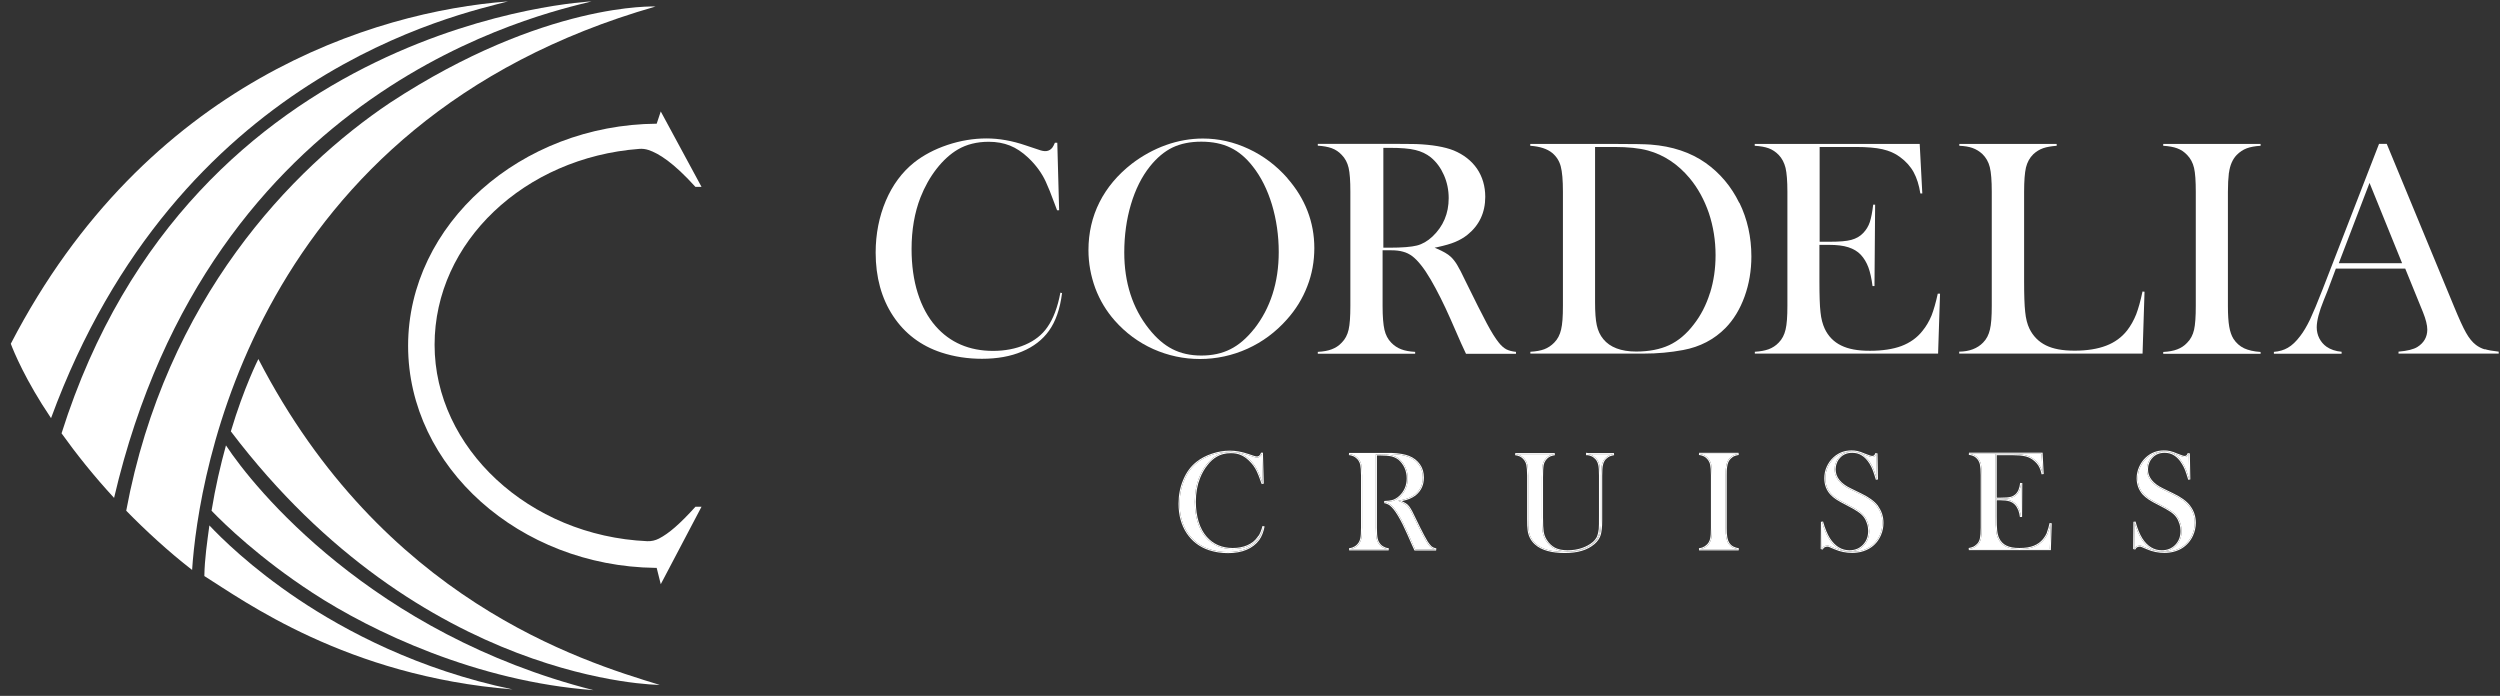 <svg width="194" height="54" viewBox="0 0 194 54" fill="none" xmlns="http://www.w3.org/2000/svg">
<rect x="0" y="0" width="194" height="54" fill="#333333" stroke="none"/>
<g clip-path="url(#clip0_9_1104)">
<path d="M82.281 22.738C82.071 23.846 81.736 24.736 81.274 25.391C80.871 25.979 80.283 26.44 79.553 26.751C78.814 27.07 77.975 27.229 77.06 27.229C75.221 27.229 73.718 26.583 72.602 25.307C71.998 24.619 71.536 23.762 71.217 22.747C70.898 21.739 70.738 20.581 70.738 19.321C70.738 17.836 70.973 16.492 71.427 15.325C71.754 14.494 72.174 13.747 72.677 13.101C73.181 12.454 73.744 11.942 74.331 11.598C75.003 11.204 75.809 11.002 76.724 11.002C77.337 11.002 77.882 11.103 78.369 11.296C78.856 11.489 79.335 11.808 79.788 12.236C80.384 12.799 80.846 13.428 81.156 14.108C81.332 14.486 81.568 15.065 81.845 15.829C81.887 15.938 81.954 16.098 82.029 16.316H82.189L82.046 11.078H81.861C81.786 11.246 81.727 11.372 81.668 11.447C81.425 11.766 81.081 11.8 80.594 11.615L79.612 11.288C78.537 10.918 77.513 10.742 76.556 10.742C75.549 10.742 74.533 10.91 73.525 11.246C72.526 11.581 71.653 12.043 70.931 12.614C69.999 13.361 69.261 14.352 68.74 15.577C68.22 16.803 67.951 18.155 67.951 19.607C67.951 21.504 68.404 23.158 69.303 24.518C70.201 25.878 71.46 26.835 73.047 27.355C74.046 27.683 75.104 27.842 76.203 27.842C77.379 27.842 78.419 27.657 79.309 27.28C80.199 26.91 80.904 26.365 81.4 25.668C81.92 24.946 82.264 23.964 82.415 22.738L82.264 22.713L82.281 22.738Z" fill="white"/>
<path d="M99.91 13.831C99.054 12.857 98.038 12.085 96.897 11.556C95.755 11.019 94.563 10.75 93.346 10.75C92.389 10.75 91.423 10.918 90.483 11.254C89.543 11.59 88.644 12.085 87.83 12.706C86.739 13.554 85.891 14.561 85.32 15.695C84.749 16.828 84.464 18.079 84.464 19.414C84.464 20.429 84.649 21.42 84.993 22.36C85.345 23.3 85.857 24.148 86.512 24.887C87.343 25.827 88.351 26.574 89.492 27.086C90.642 27.599 91.86 27.859 93.119 27.859C94.378 27.859 95.637 27.59 96.804 27.061C97.971 26.532 98.995 25.768 99.852 24.803C100.548 24.031 101.086 23.158 101.447 22.209C101.816 21.269 101.992 20.27 101.992 19.254C101.992 17.239 101.287 15.409 99.894 13.823L99.91 13.831ZM97.316 25.525C96.737 26.255 96.116 26.784 95.469 27.103C94.823 27.431 94.067 27.59 93.22 27.59C92.372 27.59 91.625 27.422 90.987 27.095C90.34 26.767 89.727 26.239 89.157 25.517C87.881 23.913 87.243 21.924 87.243 19.59C87.243 18.264 87.419 17.004 87.763 15.854C88.107 14.696 88.603 13.705 89.24 12.908C89.778 12.236 90.365 11.749 90.987 11.447C91.616 11.145 92.363 10.994 93.22 10.994C94.076 10.994 94.848 11.145 95.478 11.455C96.116 11.758 96.695 12.244 97.216 12.916C97.854 13.722 98.349 14.713 98.701 15.871C99.046 17.021 99.23 18.264 99.23 19.556C99.23 21.915 98.584 23.922 97.316 25.533V25.525Z" fill="white"/>
<path d="M116.901 27.112C116.708 27.011 116.498 26.835 116.297 26.575C116.045 26.264 115.734 25.769 115.373 25.089C115.012 24.409 114.467 23.334 113.753 21.874C113.451 21.236 113.216 20.782 113.065 20.539C112.914 20.295 112.754 20.086 112.57 19.918C112.343 19.708 111.99 19.506 111.52 19.305L111.327 19.221L111.537 19.179C112.116 19.053 112.586 18.919 112.922 18.776C113.266 18.633 113.585 18.449 113.862 18.23C114.786 17.492 115.256 16.501 115.256 15.275C115.256 14.453 115.038 13.714 114.618 13.093C114.19 12.472 113.577 11.993 112.805 11.674C112.108 11.397 111.134 11.229 109.908 11.179C109.598 11.179 108.96 11.162 107.994 11.162H102.261V11.305C102.689 11.33 103.05 11.397 103.335 11.498C103.637 11.607 103.898 11.783 104.116 12.018C104.376 12.278 104.561 12.623 104.653 13.025C104.746 13.42 104.788 14.041 104.788 14.872V23.737C104.788 24.568 104.746 25.181 104.653 25.584C104.561 25.987 104.385 26.323 104.116 26.591C103.898 26.827 103.637 26.994 103.344 27.104C103.067 27.213 102.706 27.28 102.261 27.305V27.448H109.816V27.305C109.371 27.28 109.01 27.213 108.733 27.104C108.439 26.994 108.179 26.818 107.961 26.591C107.701 26.331 107.524 25.987 107.432 25.584C107.34 25.181 107.289 24.568 107.289 23.746V19.422H107.944C108.305 19.422 108.624 19.456 108.876 19.532C109.136 19.599 109.371 19.716 109.598 19.884C110.026 20.212 110.513 20.816 111.025 21.697C111.537 22.579 112.049 23.603 112.553 24.745L113.392 26.659C113.443 26.776 113.569 27.045 113.762 27.456H117.64V27.305C117.329 27.271 117.086 27.204 116.901 27.112ZM107.81 19.221H107.348V11.473H107.843C108.7 11.473 109.363 11.523 109.833 11.64C110.295 11.749 110.698 11.943 111.033 12.211C111.47 12.572 111.806 13.034 112.049 13.588C112.293 14.142 112.418 14.738 112.418 15.376C112.418 16.568 111.999 17.559 111.159 18.356C110.781 18.709 110.379 18.944 109.95 19.053C109.522 19.162 108.809 19.221 107.818 19.221H107.81Z" fill="white"/>
<path d="M134.967 15.745C134.346 14.469 133.473 13.437 132.364 12.648C131.198 11.825 129.762 11.346 128.091 11.22C127.689 11.187 126.748 11.17 125.296 11.17H118.748V11.313C119.487 11.363 120.066 11.548 120.461 11.875C120.78 12.144 121.006 12.496 121.115 12.916C121.225 13.328 121.283 13.982 121.283 14.872V23.737C121.283 24.56 121.241 25.173 121.141 25.576C121.048 25.979 120.872 26.323 120.612 26.583C120.377 26.826 120.116 26.994 119.831 27.103C119.562 27.204 119.201 27.271 118.756 27.297V27.439H127.579C128.604 27.439 129.628 27.347 130.61 27.162C131.92 26.919 133.028 26.34 133.909 25.441C134.53 24.803 135.026 23.989 135.378 23.015C135.731 22.041 135.907 21 135.907 19.901C135.907 18.398 135.596 16.996 134.975 15.728L134.967 15.745ZM132.692 22.738C132.406 23.653 131.987 24.476 131.433 25.181C130.879 25.911 130.232 26.457 129.527 26.784C128.822 27.112 127.957 27.28 126.967 27.28C125.8 27.28 124.935 26.952 124.415 26.314C124.171 26.02 124.003 25.66 123.911 25.24C123.819 24.828 123.777 24.224 123.777 23.435V11.405H125.296C126.337 11.405 127.21 11.497 127.89 11.682C129.132 12.026 130.215 12.748 131.114 13.823C131.76 14.595 132.255 15.51 132.608 16.534C132.952 17.567 133.128 18.667 133.128 19.8C133.128 20.832 132.986 21.815 132.7 22.73L132.692 22.738Z" fill="white"/>
<path d="M150.371 22.788C150.22 23.485 150.052 24.064 149.884 24.493C149.699 24.938 149.464 25.34 149.171 25.693C148.759 26.214 148.214 26.6 147.55 26.852C146.896 27.095 146.073 27.221 145.107 27.221C144.142 27.221 143.437 27.087 142.874 26.81C142.304 26.533 141.875 26.096 141.598 25.508C141.439 25.164 141.321 24.736 141.271 24.232C141.212 23.737 141.187 22.923 141.187 21.823V19.002H141.943C142.539 19.002 143.042 19.061 143.429 19.187C143.823 19.313 144.15 19.506 144.394 19.766C144.646 20.035 144.847 20.371 144.99 20.757C145.124 21.126 145.233 21.613 145.309 22.201H145.46L145.51 15.88H145.359C145.292 16.467 145.2 16.921 145.099 17.231C144.99 17.558 144.814 17.844 144.587 18.079C144.344 18.339 144.033 18.515 143.655 18.616C143.286 18.717 142.723 18.759 141.993 18.759H141.204V11.405H144.025C144.872 11.405 145.569 11.464 146.081 11.581C146.602 11.699 147.063 11.9 147.441 12.186C147.903 12.522 148.264 12.925 148.507 13.378C148.742 13.814 148.919 14.36 149.019 15.015H149.171L148.969 11.17H136.167V11.313C136.604 11.338 136.973 11.405 137.25 11.506C137.544 11.615 137.804 11.791 138.031 12.026C138.282 12.287 138.459 12.631 138.56 13.034C138.652 13.437 138.702 14.05 138.702 14.872V23.737C138.702 24.551 138.66 25.173 138.56 25.576C138.467 25.979 138.291 26.323 138.031 26.583C137.804 26.826 137.535 26.994 137.242 27.103C136.964 27.204 136.604 27.271 136.175 27.297V27.439H150.396L150.547 22.788H150.396H150.371Z" fill="white"/>
<path d="M166.255 22.637C166.104 23.359 165.936 23.947 165.768 24.392C165.583 24.854 165.348 25.273 165.071 25.634C164.652 26.172 164.098 26.575 163.434 26.826C162.78 27.078 161.957 27.212 161 27.212C160.043 27.212 159.329 27.078 158.767 26.801C158.204 26.524 157.768 26.088 157.482 25.5C157.323 25.173 157.205 24.728 157.155 24.207C157.096 23.687 157.071 22.881 157.071 21.823V14.881C157.071 14.041 157.121 13.403 157.214 13C157.315 12.589 157.508 12.236 157.785 11.967C158.011 11.758 158.263 11.598 158.557 11.497C158.826 11.405 159.178 11.346 159.598 11.313V11.17H152.043V11.313C152.454 11.329 152.798 11.388 153.058 11.481C153.344 11.581 153.604 11.741 153.831 11.951C154.108 12.219 154.309 12.564 154.41 12.975C154.511 13.386 154.561 14.024 154.561 14.872V23.737C154.561 24.551 154.519 25.173 154.418 25.576C154.326 25.979 154.15 26.323 153.889 26.583C153.453 27.036 152.823 27.28 152.034 27.288V27.439H166.263L166.415 22.637L166.247 22.621L166.255 22.637Z" fill="white"/>
<path d="M172.97 13.403C173.046 12.824 173.247 12.362 173.566 12.026C173.801 11.791 174.062 11.615 174.355 11.506C174.632 11.405 174.993 11.338 175.422 11.313V11.17H167.866V11.313C168.303 11.338 168.664 11.405 168.941 11.506C169.243 11.615 169.503 11.791 169.721 12.026C169.982 12.287 170.166 12.631 170.259 13.034C170.351 13.428 170.393 14.05 170.393 14.881V23.745C170.393 24.577 170.351 25.189 170.259 25.592C170.166 25.995 169.99 26.331 169.721 26.6C169.503 26.835 169.243 27.003 168.949 27.112C168.672 27.221 168.311 27.288 167.866 27.313V27.456H175.422V27.313C174.901 27.28 174.473 27.179 174.146 27.028C173.81 26.868 173.524 26.616 173.314 26.289C173.163 26.046 173.054 25.727 172.987 25.34C172.92 24.954 172.886 24.417 172.886 23.754V14.889C172.886 14.335 172.911 13.84 172.962 13.412L172.97 13.403Z" fill="white"/>
<path d="M192.816 27.112C192.564 27.037 192.337 26.919 192.136 26.768C191.859 26.558 191.598 26.239 191.363 25.819C191.128 25.408 190.818 24.72 190.423 23.763L185.21 11.162H184.614L180.232 22.461C179.829 23.494 179.501 24.275 179.258 24.795C179.006 25.316 178.754 25.744 178.494 26.08C178.183 26.491 177.864 26.802 177.537 26.986C177.226 27.171 176.857 27.272 176.454 27.305V27.448H181.709V27.297C181.239 27.255 180.845 27.12 180.534 26.902C180.299 26.734 180.114 26.516 179.98 26.256C179.846 25.996 179.778 25.702 179.778 25.4C179.778 24.887 179.963 24.182 180.324 23.293L180.626 22.545L181.264 20.841H186.645L188.022 24.224C188.249 24.787 188.358 25.24 188.358 25.576C188.358 26.147 188.098 26.608 187.586 26.927C187.3 27.104 186.822 27.23 186.125 27.288V27.439H193.899V27.288C193.428 27.238 193.067 27.171 192.824 27.095L192.816 27.112ZM181.491 20.422L183.875 14.193L186.402 20.422H181.491Z" fill="white"/>
<path d="M97.634 41.745C97.439 42.023 97.17 42.236 96.826 42.385C96.483 42.533 96.093 42.608 95.657 42.608C94.804 42.608 94.098 42.301 93.579 41.707C93.3 41.392 93.078 40.984 92.938 40.52C92.79 40.046 92.716 39.517 92.716 38.933C92.716 38.246 92.827 37.624 93.04 37.086C93.189 36.706 93.384 36.353 93.625 36.056C93.857 35.75 94.117 35.518 94.395 35.36C94.711 35.175 95.091 35.082 95.518 35.082C95.806 35.082 96.066 35.128 96.288 35.221C96.52 35.314 96.743 35.462 96.956 35.666C97.235 35.926 97.448 36.223 97.597 36.539C97.68 36.715 97.792 36.984 97.912 37.337C97.931 37.383 97.949 37.448 97.987 37.532L97.921 35.212H97.912C97.884 35.276 97.857 35.332 97.829 35.36C97.708 35.518 97.532 35.546 97.281 35.453L96.836 35.304C96.344 35.137 95.88 35.054 95.444 35.054C94.989 35.054 94.525 35.128 94.07 35.286C93.616 35.434 93.217 35.648 92.892 35.908C92.465 36.242 92.131 36.696 91.899 37.253C91.658 37.81 91.537 38.432 91.537 39.09C91.537 39.953 91.741 40.705 92.15 41.327C92.558 41.939 93.124 42.376 93.848 42.617C94.302 42.765 94.785 42.84 95.286 42.84C95.815 42.84 96.298 42.756 96.697 42.589C97.096 42.422 97.411 42.171 97.643 41.865C97.838 41.596 97.968 41.253 98.052 40.835C97.949 41.215 97.82 41.531 97.643 41.772L97.634 41.745Z" fill="white"/>
<path fill-rule="evenodd" clip-rule="evenodd" d="M97.723 41.745C97.723 41.746 97.723 41.746 97.722 41.746C97.714 41.761 97.705 41.775 97.696 41.788C97.693 41.794 97.689 41.799 97.686 41.804C97.672 41.825 97.658 41.845 97.643 41.865C97.63 41.883 97.617 41.9 97.603 41.917C97.572 41.956 97.54 41.993 97.506 42.029C97.292 42.261 97.022 42.453 96.697 42.589C96.298 42.756 95.815 42.84 95.286 42.84C94.785 42.84 94.303 42.766 93.848 42.617C93.124 42.376 92.558 41.94 92.15 41.327C91.742 40.706 91.537 39.954 91.537 39.091C91.537 38.432 91.658 37.81 91.899 37.254C92.131 36.697 92.465 36.242 92.892 35.908C93.217 35.648 93.616 35.435 94.071 35.286C94.293 35.209 94.517 35.152 94.741 35.114C94.976 35.074 95.212 35.054 95.444 35.054C95.469 35.054 95.493 35.054 95.518 35.055C95.774 35.06 96.04 35.094 96.314 35.157C96.315 35.157 96.315 35.157 96.315 35.157C96.343 35.163 96.37 35.169 96.397 35.176C96.541 35.211 96.687 35.254 96.836 35.305L97.281 35.453C97.532 35.546 97.708 35.518 97.829 35.36C97.833 35.356 97.837 35.352 97.841 35.346C97.865 35.316 97.889 35.267 97.912 35.212C97.912 35.212 97.912 35.212 97.912 35.212L97.922 35.212L97.987 37.532C97.963 37.478 97.946 37.431 97.933 37.393C97.925 37.372 97.919 37.353 97.912 37.337C97.907 37.321 97.901 37.304 97.896 37.288C97.781 36.959 97.677 36.707 97.597 36.539C97.448 36.223 97.235 35.926 96.957 35.667C96.768 35.486 96.572 35.349 96.369 35.256C96.342 35.244 96.316 35.232 96.288 35.221C96.066 35.128 95.806 35.082 95.518 35.082C95.493 35.082 95.469 35.082 95.444 35.083C95.199 35.089 94.971 35.127 94.762 35.196C94.632 35.239 94.509 35.293 94.395 35.36C94.117 35.518 93.857 35.75 93.625 36.056C93.384 36.353 93.189 36.706 93.041 37.086C92.827 37.625 92.716 38.246 92.716 38.933C92.716 39.518 92.79 40.047 92.939 40.52C93.078 40.984 93.3 41.392 93.579 41.708C94.099 42.302 94.804 42.608 95.657 42.608C96.094 42.608 96.483 42.534 96.827 42.385C97.07 42.28 97.276 42.142 97.445 41.971C97.49 41.925 97.533 41.877 97.573 41.827C97.575 41.825 97.577 41.822 97.579 41.819C97.58 41.819 97.58 41.818 97.58 41.818C97.588 41.807 97.597 41.796 97.605 41.786C97.611 41.777 97.618 41.768 97.624 41.759C97.628 41.754 97.631 41.749 97.634 41.745L97.643 41.773C97.647 41.768 97.65 41.763 97.654 41.758C97.66 41.75 97.666 41.741 97.672 41.732C97.683 41.717 97.693 41.701 97.703 41.685C97.85 41.457 97.962 41.172 98.052 40.835C97.98 41.193 97.874 41.497 97.723 41.745ZM97.668 41.581L97.661 41.559L97.565 41.697C97.38 41.961 97.124 42.165 96.793 42.308C96.462 42.451 96.084 42.524 95.657 42.524C94.826 42.524 94.145 42.226 93.642 41.652C93.373 41.347 93.155 40.949 93.019 40.496L93.019 40.495C92.873 40.031 92.8 39.511 92.8 38.933C92.8 38.255 92.91 37.644 93.119 37.117C93.265 36.744 93.456 36.398 93.691 36.109L93.692 36.107C93.918 35.809 94.17 35.585 94.437 35.434L94.438 35.433C94.739 35.256 95.104 35.166 95.518 35.166C95.797 35.166 96.046 35.211 96.256 35.299L96.257 35.299C96.478 35.388 96.691 35.529 96.898 35.727C97.169 35.98 97.377 36.269 97.521 36.575C97.603 36.748 97.713 37.014 97.833 37.364L97.834 37.368C97.84 37.383 97.846 37.399 97.853 37.419C97.856 37.428 97.859 37.438 97.863 37.449C97.875 37.482 97.89 37.522 97.91 37.566L98.071 37.529L98.004 35.128H97.857L97.835 35.179C97.822 35.21 97.809 35.238 97.797 35.26C97.784 35.283 97.775 35.295 97.769 35.301L97.762 35.309C97.713 35.373 97.658 35.407 97.59 35.418C97.519 35.429 97.429 35.418 97.311 35.374L96.863 35.225C96.863 35.225 96.863 35.225 96.863 35.225C96.364 35.056 95.891 34.97 95.444 34.97C94.98 34.97 94.507 35.046 94.044 35.206C93.581 35.358 93.173 35.575 92.84 35.842C92.401 36.186 92.058 36.653 91.822 37.221C91.576 37.789 91.453 38.422 91.453 39.091C91.453 39.967 91.661 40.736 92.079 41.373C92.498 42.002 93.08 42.45 93.821 42.697C94.285 42.848 94.777 42.924 95.286 42.924C95.824 42.924 96.318 42.839 96.729 42.667C97.142 42.494 97.469 42.235 97.71 41.916L97.712 41.915C97.916 41.633 98.049 41.277 98.134 40.852L97.97 40.814C97.889 41.116 97.791 41.373 97.668 41.581Z" fill="white"/>
<path d="M111.172 42.553C111.079 42.506 110.977 42.423 110.884 42.293C110.764 42.154 110.625 41.922 110.458 41.606C110.29 41.291 110.04 40.799 109.715 40.121C109.576 39.834 109.474 39.62 109.4 39.509C109.335 39.398 109.26 39.305 109.186 39.231C109.084 39.138 108.926 39.045 108.713 38.952L108.499 38.859L108.731 38.813C108.991 38.757 109.205 38.692 109.363 38.627C109.52 38.562 109.659 38.479 109.789 38.386C110.207 38.052 110.411 37.616 110.411 37.059C110.411 36.688 110.318 36.363 110.123 36.085C109.929 35.806 109.659 35.593 109.307 35.454C108.991 35.333 108.546 35.25 107.989 35.231C107.85 35.231 107.562 35.231 107.117 35.231H104.686C104.806 35.25 104.899 35.268 104.992 35.305C105.131 35.352 105.261 35.444 105.372 35.556C105.493 35.686 105.586 35.843 105.632 36.038C105.669 36.224 105.697 36.512 105.697 36.892V40.966C105.697 41.346 105.678 41.634 105.632 41.82C105.586 42.014 105.502 42.172 105.372 42.302C105.27 42.414 105.14 42.497 105.001 42.553C104.918 42.59 104.815 42.608 104.695 42.627H107.757C107.636 42.608 107.534 42.59 107.451 42.553C107.312 42.497 107.182 42.414 107.08 42.302C106.959 42.172 106.876 42.014 106.829 41.82C106.783 41.625 106.764 41.356 106.764 40.966V35.259H107.061C107.46 35.259 107.766 35.287 107.989 35.333C108.212 35.389 108.407 35.482 108.574 35.611C108.778 35.788 108.945 36.011 109.066 36.27C109.186 36.539 109.242 36.818 109.242 37.124C109.242 37.69 109.038 38.163 108.639 38.544C108.453 38.711 108.258 38.832 108.045 38.887C107.896 38.924 107.692 38.952 107.414 38.962C107.46 38.962 107.507 38.98 107.553 38.989C107.674 39.026 107.794 39.082 107.896 39.156C108.1 39.314 108.323 39.593 108.564 40.001C108.806 40.409 109.038 40.882 109.27 41.411L109.659 42.293C109.687 42.339 109.734 42.46 109.817 42.636H111.441C111.348 42.618 111.274 42.59 111.209 42.562L111.172 42.553Z" fill="white"/>
<path fill-rule="evenodd" clip-rule="evenodd" d="M111.172 42.552C111.079 42.506 110.978 42.422 110.885 42.293C110.765 42.154 110.626 41.922 110.459 41.606C110.292 41.291 110.041 40.799 109.716 40.122C109.709 40.106 109.701 40.091 109.694 40.076C109.566 39.811 109.471 39.614 109.401 39.509C109.336 39.398 109.262 39.305 109.187 39.231C109.085 39.138 108.927 39.045 108.714 38.952L108.501 38.859L108.733 38.813C108.992 38.758 109.206 38.693 109.364 38.627C109.521 38.563 109.661 38.479 109.79 38.386C110.208 38.052 110.412 37.616 110.412 37.059C110.412 36.688 110.319 36.363 110.125 36.085C109.93 35.806 109.661 35.593 109.308 35.454C108.992 35.333 108.547 35.25 107.99 35.231H104.687C104.807 35.25 104.9 35.268 104.993 35.305C105.002 35.309 105.012 35.312 105.021 35.315C105.149 35.364 105.269 35.452 105.373 35.556C105.494 35.686 105.587 35.844 105.633 36.038C105.67 36.224 105.698 36.512 105.698 36.892V40.966C105.698 41.346 105.68 41.634 105.633 41.82C105.587 42.015 105.503 42.172 105.373 42.302C105.277 42.407 105.156 42.487 105.026 42.543C105.018 42.546 105.01 42.55 105.002 42.553C104.919 42.59 104.817 42.608 104.696 42.627H107.758C107.638 42.608 107.535 42.59 107.452 42.553C107.444 42.55 107.436 42.546 107.428 42.543C107.298 42.487 107.177 42.407 107.081 42.302C106.96 42.172 106.877 42.015 106.83 41.82C106.784 41.625 106.765 41.356 106.765 40.966V35.259H107.062C107.081 35.259 107.1 35.259 107.118 35.259C107.437 35.261 107.694 35.282 107.895 35.315C107.928 35.321 107.96 35.327 107.99 35.333C108.213 35.389 108.408 35.482 108.575 35.612C108.779 35.788 108.946 36.011 109.067 36.27C109.187 36.54 109.243 36.818 109.243 37.124C109.243 37.69 109.039 38.164 108.64 38.544C108.454 38.711 108.259 38.832 108.046 38.887C107.95 38.911 107.83 38.931 107.682 38.945C107.645 38.949 107.606 38.952 107.565 38.954C107.564 38.955 107.562 38.955 107.561 38.955C107.515 38.958 107.466 38.96 107.415 38.962C107.446 38.962 107.477 38.97 107.508 38.978C107.523 38.982 107.539 38.986 107.554 38.989C107.593 39.001 107.632 39.015 107.67 39.031C107.75 39.064 107.828 39.106 107.897 39.157C108.102 39.314 108.324 39.593 108.566 40.001C108.807 40.409 109.039 40.883 109.271 41.411L109.661 42.293C109.675 42.318 109.695 42.363 109.723 42.426C109.748 42.482 109.779 42.553 109.818 42.636H111.442C111.349 42.618 111.275 42.59 111.21 42.562L111.173 42.553C111.173 42.553 111.172 42.552 111.172 42.552ZM111.203 42.474C111.126 42.433 111.037 42.36 110.954 42.244L110.949 42.238C110.835 42.107 110.7 41.883 110.533 41.567C110.367 41.252 110.117 40.762 109.792 40.085C109.784 40.068 109.776 40.051 109.767 40.034C109.643 39.776 109.546 39.575 109.472 39.465C109.404 39.348 109.325 39.25 109.247 39.171L109.244 39.168C109.137 39.072 108.981 38.979 108.779 38.889C109.03 38.834 109.238 38.77 109.396 38.705C109.561 38.637 109.706 38.55 109.839 38.455L109.843 38.452C110.282 38.101 110.496 37.64 110.496 37.059C110.496 36.673 110.4 36.331 110.194 36.037C109.989 35.744 109.706 35.52 109.339 35.376L109.338 35.375C109.011 35.25 108.556 35.166 107.993 35.147H104.687L104.674 35.314C104.793 35.333 104.878 35.35 104.962 35.384L104.966 35.385C105.089 35.426 105.207 35.509 105.313 35.614C105.424 35.734 105.508 35.878 105.551 36.056C105.586 36.235 105.614 36.516 105.614 36.892V40.966C105.614 41.346 105.595 41.625 105.551 41.799C105.508 41.981 105.431 42.125 105.314 42.243L105.311 42.245C105.219 42.346 105.1 42.423 104.971 42.475L104.968 42.476C104.896 42.508 104.805 42.525 104.683 42.544L104.696 42.711H107.758L107.771 42.544C107.649 42.525 107.558 42.508 107.486 42.476L107.483 42.475C107.354 42.423 107.235 42.346 107.143 42.245C107.033 42.127 106.955 41.982 106.912 41.8C106.868 41.616 106.85 41.355 106.85 40.966V35.343H107.062C107.457 35.343 107.756 35.371 107.971 35.415C108.182 35.468 108.365 35.556 108.521 35.677C108.715 35.845 108.875 36.057 108.99 36.306C109.105 36.563 109.159 36.829 109.159 37.124C109.159 37.667 108.964 38.118 108.583 38.482C108.404 38.643 108.221 38.755 108.025 38.806C107.884 38.841 107.686 38.868 107.412 38.877L107.415 39.046C107.427 39.046 107.443 39.048 107.464 39.054C107.469 39.055 107.475 39.057 107.482 39.059C107.498 39.063 107.516 39.068 107.533 39.071C107.645 39.106 107.755 39.157 107.847 39.224C108.038 39.372 108.254 39.639 108.493 40.044C108.732 40.448 108.962 40.918 109.194 41.445L109.584 42.327L109.588 42.336C109.599 42.354 109.615 42.389 109.641 42.45L109.646 42.46C109.671 42.516 109.702 42.588 109.742 42.672L109.765 42.721H111.442L111.459 42.554C111.374 42.537 111.305 42.511 111.243 42.485L111.237 42.482L111.203 42.474Z" fill="white"/>
<path d="M123.162 35.231C123.283 35.249 123.375 35.268 123.468 35.305C123.607 35.352 123.737 35.444 123.849 35.556C123.969 35.685 124.053 35.843 124.099 36.038C124.146 36.224 124.164 36.511 124.164 36.892V39.982C124.164 40.548 124.164 40.91 124.146 41.059C124.118 41.3 124.071 41.504 124.007 41.662C123.932 41.819 123.821 41.968 123.672 42.107C123.431 42.321 123.134 42.487 122.772 42.608C122.42 42.729 122.039 42.785 121.649 42.785C121.26 42.785 120.907 42.719 120.638 42.58C120.369 42.441 120.137 42.218 119.951 41.922C119.831 41.727 119.747 41.504 119.71 41.272C119.673 41.04 119.654 40.669 119.654 40.158V37.031C119.654 36.576 119.673 36.261 119.71 36.066C119.747 35.871 119.84 35.704 119.97 35.565C120.072 35.453 120.202 35.361 120.341 35.314C120.425 35.286 120.527 35.259 120.647 35.24H117.585C117.706 35.259 117.808 35.277 117.891 35.314C118.03 35.361 118.16 35.453 118.262 35.565C118.383 35.695 118.476 35.853 118.522 36.047C118.559 36.233 118.587 36.521 118.587 36.901V40.26C118.587 40.678 118.596 40.966 118.624 41.133C118.68 41.569 118.866 41.922 119.172 42.191C119.645 42.617 120.406 42.831 121.427 42.831C122.448 42.831 123.162 42.599 123.682 42.154C123.904 41.959 124.053 41.745 124.127 41.513C124.201 41.272 124.248 40.901 124.248 40.39V36.901C124.248 36.511 124.266 36.233 124.313 36.047C124.359 35.853 124.443 35.685 124.563 35.565C124.675 35.453 124.805 35.361 124.944 35.314C125.027 35.286 125.129 35.259 125.241 35.24H123.162V35.231Z" fill="white"/>
<path fill-rule="evenodd" clip-rule="evenodd" d="M123.078 35.133L123.175 35.148C123.193 35.151 123.21 35.153 123.227 35.156H125.241L125.255 35.323C125.148 35.341 125.051 35.368 124.97 35.394C124.848 35.435 124.728 35.519 124.623 35.625C124.516 35.731 124.439 35.883 124.395 36.067C124.351 36.242 124.332 36.512 124.332 36.901V40.391C124.332 40.904 124.286 41.285 124.208 41.538L124.207 41.539C124.128 41.788 123.969 42.014 123.737 42.217C123.197 42.68 122.46 42.915 121.427 42.915C120.398 42.915 119.612 42.701 119.116 42.254C118.794 41.971 118.599 41.6 118.541 41.145C118.512 40.97 118.503 40.675 118.503 40.261V36.901C118.503 36.525 118.476 36.244 118.44 36.066C118.397 35.887 118.312 35.742 118.201 35.622C118.106 35.519 117.988 35.435 117.865 35.394L117.857 35.392C117.785 35.36 117.694 35.342 117.572 35.324L117.585 35.156H120.647L120.66 35.324C120.545 35.341 120.448 35.368 120.368 35.394C120.245 35.435 120.127 35.519 120.032 35.622C119.912 35.751 119.827 35.904 119.793 36.082C119.757 36.268 119.739 36.577 119.739 37.031V40.158C119.739 40.668 119.757 41.034 119.793 41.259C119.829 41.48 119.908 41.692 120.023 41.877C120.202 42.163 120.423 42.374 120.677 42.506C120.93 42.637 121.268 42.7 121.65 42.7C122.031 42.7 122.403 42.646 122.745 42.529C123.097 42.411 123.384 42.249 123.616 42.045C123.757 41.913 123.861 41.773 123.93 41.628C123.99 41.48 124.035 41.285 124.062 41.049C124.08 40.907 124.08 40.553 124.08 39.982V36.892C124.08 36.512 124.061 36.233 124.018 36.059L124.017 36.058C123.974 35.877 123.898 35.732 123.788 35.614C123.683 35.509 123.564 35.426 123.442 35.385L123.437 35.383C123.369 35.356 123.3 35.34 123.213 35.325H123.078V35.133ZM123.52 35.325C123.639 35.375 123.751 35.458 123.849 35.556C123.969 35.686 124.053 35.843 124.099 36.038C124.142 36.21 124.161 36.469 124.164 36.807C124.164 36.835 124.164 36.863 124.164 36.892V39.982C124.164 40.133 124.164 40.269 124.164 40.391C124.163 40.726 124.159 40.95 124.146 41.059C124.127 41.221 124.1 41.367 124.064 41.493C124.064 41.493 124.064 41.493 124.064 41.493C124.047 41.554 124.028 41.611 124.007 41.662C123.932 41.819 123.821 41.968 123.673 42.107C123.667 42.112 123.661 42.117 123.655 42.123C123.655 42.122 123.655 42.123 123.655 42.123C123.417 42.328 123.126 42.491 122.772 42.608C122.42 42.729 122.039 42.785 121.65 42.785C121.574 42.785 121.499 42.782 121.427 42.777C121.323 42.77 121.223 42.758 121.128 42.74C120.946 42.707 120.78 42.654 120.638 42.581C120.369 42.441 120.137 42.219 119.951 41.922C119.831 41.727 119.747 41.504 119.71 41.272C119.673 41.04 119.654 40.669 119.654 40.158V37.031C119.654 36.577 119.673 36.261 119.71 36.066C119.747 35.871 119.84 35.704 119.97 35.565C120.065 35.461 120.185 35.373 120.313 35.325C120.322 35.321 120.332 35.318 120.341 35.315C120.425 35.287 120.527 35.259 120.647 35.24H117.585C117.706 35.259 117.808 35.277 117.891 35.315C117.901 35.318 117.91 35.321 117.919 35.325C118.048 35.373 118.167 35.461 118.262 35.565C118.383 35.695 118.476 35.853 118.522 36.048C118.559 36.233 118.587 36.521 118.587 36.901V40.261C118.587 40.678 118.597 40.966 118.624 41.133C118.68 41.569 118.866 41.922 119.172 42.191C119.596 42.573 120.252 42.785 121.118 42.824C121.218 42.829 121.321 42.831 121.427 42.831C121.503 42.831 121.577 42.83 121.65 42.827C122.084 42.812 122.459 42.751 122.785 42.646C123.137 42.532 123.432 42.368 123.682 42.154C123.688 42.148 123.694 42.143 123.7 42.138C123.7 42.138 123.7 42.137 123.701 42.137C123.858 41.996 123.976 41.846 124.057 41.685C124.057 41.685 124.058 41.684 124.058 41.683C124.086 41.628 124.109 41.571 124.127 41.513C124.163 41.396 124.193 41.247 124.214 41.067C124.214 41.067 124.214 41.067 124.214 41.067C124.236 40.877 124.248 40.652 124.248 40.391V36.901C124.248 36.898 124.248 36.895 124.248 36.892C124.248 36.863 124.248 36.835 124.248 36.807C124.251 36.466 124.27 36.218 124.313 36.048C124.359 35.853 124.443 35.686 124.563 35.565C124.667 35.461 124.787 35.373 124.916 35.325C124.925 35.321 124.935 35.318 124.944 35.315C125.027 35.287 125.129 35.259 125.241 35.24H123.22C123.201 35.237 123.182 35.234 123.162 35.231V35.24H123.22C123.313 35.256 123.391 35.274 123.468 35.305C123.486 35.311 123.503 35.317 123.52 35.325Z" fill="white"/>
<path d="M132.786 41.82C132.739 42.015 132.656 42.173 132.526 42.303C132.415 42.414 132.294 42.498 132.155 42.553C132.071 42.59 131.969 42.609 131.849 42.627H134.92C134.762 42.6 134.623 42.562 134.512 42.507C134.345 42.433 134.215 42.312 134.113 42.154C134.039 42.034 133.992 41.885 133.955 41.7C133.918 41.514 133.909 41.282 133.909 40.966V36.893C133.909 36.633 133.909 36.41 133.946 36.206C133.983 35.928 134.076 35.705 134.234 35.547C134.345 35.436 134.466 35.343 134.614 35.297C134.698 35.269 134.8 35.241 134.911 35.222H131.849C131.969 35.241 132.062 35.259 132.155 35.297C132.294 35.343 132.424 35.436 132.526 35.547C132.647 35.677 132.739 35.835 132.786 36.03C132.823 36.215 132.851 36.503 132.851 36.883V40.957C132.851 41.338 132.832 41.625 132.786 41.811V41.82Z" fill="white"/>
<path fill-rule="evenodd" clip-rule="evenodd" d="M132.179 42.543C132.308 42.488 132.421 42.407 132.526 42.303C132.656 42.173 132.74 42.015 132.786 41.82V41.811C132.832 41.625 132.851 41.337 132.851 40.957V36.883C132.851 36.503 132.823 36.215 132.786 36.029C132.74 35.835 132.647 35.677 132.526 35.547C132.431 35.443 132.312 35.355 132.183 35.306C132.174 35.303 132.164 35.3 132.155 35.296C132.062 35.259 131.969 35.241 131.849 35.222H134.911C134.8 35.241 134.698 35.269 134.614 35.296C134.604 35.3 134.594 35.303 134.585 35.306C134.449 35.355 134.337 35.443 134.234 35.547C134.076 35.705 133.983 35.927 133.946 36.206C133.909 36.41 133.909 36.633 133.909 36.892V40.966C133.909 41.282 133.918 41.514 133.955 41.699C133.992 41.885 134.039 42.033 134.113 42.154C134.215 42.312 134.345 42.432 134.512 42.507C134.538 42.52 134.566 42.532 134.595 42.543C134.69 42.579 134.8 42.606 134.92 42.627H131.849C131.969 42.609 132.071 42.59 132.155 42.553C132.163 42.55 132.171 42.547 132.179 42.543ZM134.184 42.109C134.279 42.255 134.397 42.363 134.546 42.43L134.55 42.431C134.65 42.482 134.78 42.517 134.935 42.544L134.92 42.712H131.849L131.836 42.544C131.958 42.525 132.049 42.508 132.121 42.476L132.124 42.475C132.251 42.424 132.362 42.347 132.467 42.243C132.582 42.128 132.658 41.987 132.702 41.81V41.8L132.704 41.79C132.748 41.616 132.767 41.337 132.767 40.957V36.883C132.767 36.507 132.739 36.226 132.704 36.047C132.661 35.869 132.576 35.724 132.464 35.604C132.37 35.501 132.251 35.417 132.128 35.376L132.124 35.375C132.04 35.341 131.955 35.324 131.836 35.305L131.849 35.138H134.911L134.925 35.305C134.819 35.323 134.721 35.35 134.641 35.376L134.639 35.377C134.509 35.417 134.4 35.5 134.293 35.606C134.152 35.747 134.065 35.95 134.029 36.217V36.221C133.993 36.416 133.993 36.631 133.993 36.892V40.966C133.993 41.282 134.002 41.506 134.038 41.683C134.074 41.864 134.118 42.001 134.184 42.109Z" fill="white"/>
<path d="M145.648 39.277C145.388 38.943 144.961 38.636 144.377 38.358L143.597 37.978C142.781 37.588 142.363 37.068 142.363 36.419C142.363 36.261 142.391 36.094 142.456 35.927C142.512 35.76 142.595 35.621 142.706 35.5C142.957 35.203 143.31 35.055 143.736 35.055C144.033 35.055 144.293 35.129 144.525 35.277C144.748 35.416 144.961 35.639 145.147 35.936C145.249 36.094 145.333 36.279 145.407 36.465C145.472 36.641 145.555 36.892 145.648 37.208L145.611 35.184C145.537 35.407 145.407 35.463 145.295 35.463C145.24 35.463 145.175 35.454 145.091 35.426C145.017 35.398 144.887 35.352 144.711 35.287C144.47 35.184 144.265 35.11 144.126 35.082C143.987 35.045 143.829 35.036 143.662 35.036C143.152 35.036 142.697 35.212 142.326 35.556C142.112 35.751 141.945 35.992 141.825 36.261C141.704 36.53 141.649 36.818 141.649 37.115C141.649 37.588 141.797 37.996 142.103 38.33C142.215 38.451 142.363 38.572 142.539 38.692C142.725 38.813 142.994 38.961 143.337 39.138C143.736 39.342 144.033 39.509 144.228 39.648C144.432 39.787 144.59 39.936 144.702 40.084C144.813 40.233 144.896 40.409 144.961 40.613C145.026 40.817 145.054 41.012 145.054 41.207C145.054 41.662 144.906 42.042 144.618 42.339C144.33 42.636 143.959 42.785 143.514 42.785C142.883 42.785 142.354 42.46 141.936 41.819C141.732 41.495 141.546 41.049 141.389 40.492L141.37 42.608C141.454 42.432 141.593 42.339 141.788 42.339C141.853 42.339 141.908 42.339 141.964 42.367C142.01 42.386 142.15 42.441 142.382 42.543C142.808 42.729 143.263 42.822 143.727 42.822C144.228 42.822 144.674 42.701 145.045 42.478C145.416 42.256 145.694 41.931 145.88 41.513C146.01 41.216 146.075 40.901 146.075 40.576C146.075 40.084 145.926 39.648 145.639 39.286L145.648 39.277Z" fill="white"/>
<path fill-rule="evenodd" clip-rule="evenodd" d="M145.638 39.286C145.926 39.648 146.074 40.084 146.074 40.576C146.074 40.901 146.009 41.216 145.879 41.513C145.694 41.931 145.415 42.255 145.044 42.478C144.735 42.663 144.375 42.778 143.974 42.811C143.893 42.818 143.81 42.822 143.726 42.822C143.655 42.822 143.584 42.819 143.513 42.815C143.224 42.797 142.94 42.743 142.665 42.652C142.569 42.62 142.474 42.584 142.381 42.543C142.149 42.441 142.01 42.385 141.963 42.367C141.908 42.339 141.852 42.339 141.787 42.339C141.648 42.339 141.537 42.386 141.455 42.477C141.422 42.514 141.393 42.558 141.369 42.608L141.388 40.492C141.414 40.586 141.442 40.676 141.47 40.764C141.609 41.195 141.766 41.549 141.935 41.819C142.159 42.162 142.414 42.414 142.699 42.574C142.948 42.714 143.219 42.784 143.513 42.784C143.586 42.784 143.657 42.78 143.726 42.772C143.807 42.763 143.885 42.748 143.96 42.728C144.212 42.66 144.432 42.53 144.617 42.339C144.905 42.042 145.053 41.662 145.053 41.207C145.053 41.012 145.026 40.817 144.961 40.613C144.896 40.409 144.812 40.233 144.701 40.084C144.589 39.936 144.432 39.787 144.228 39.648C144.033 39.509 143.736 39.342 143.337 39.138C142.993 38.961 142.724 38.813 142.539 38.692C142.362 38.571 142.214 38.451 142.102 38.33C141.796 37.996 141.648 37.588 141.648 37.114C141.648 36.818 141.703 36.53 141.824 36.261C141.945 35.992 142.112 35.75 142.325 35.556C142.531 35.365 142.762 35.226 143.014 35.14C143.217 35.071 143.434 35.036 143.661 35.036C143.686 35.036 143.711 35.036 143.736 35.037C143.875 35.039 144.007 35.051 144.125 35.082C144.234 35.104 144.383 35.154 144.558 35.224C144.558 35.224 144.558 35.224 144.558 35.224C144.589 35.236 144.621 35.249 144.654 35.263C144.672 35.271 144.691 35.278 144.71 35.286C144.798 35.319 144.875 35.347 144.939 35.37C145.002 35.393 145.053 35.412 145.091 35.426C145.174 35.453 145.239 35.463 145.295 35.463C145.372 35.463 145.458 35.436 145.529 35.345C145.56 35.305 145.588 35.252 145.61 35.184L145.647 37.207C145.616 37.102 145.586 37.004 145.558 36.913C145.501 36.733 145.449 36.582 145.406 36.465C145.332 36.279 145.248 36.094 145.146 35.936C144.985 35.678 144.803 35.477 144.613 35.337C144.583 35.316 144.554 35.296 144.524 35.277C144.399 35.197 144.265 35.138 144.122 35.101C144.121 35.101 144.121 35.101 144.12 35.101C143.999 35.07 143.871 35.054 143.736 35.054C143.711 35.054 143.686 35.055 143.661 35.056C143.433 35.066 143.227 35.119 143.048 35.218C142.919 35.289 142.805 35.383 142.706 35.5C142.594 35.62 142.511 35.76 142.455 35.927C142.39 36.094 142.362 36.261 142.362 36.419C142.362 37.068 142.78 37.588 143.596 37.977L144.376 38.358C144.961 38.636 145.387 38.943 145.647 39.277L145.638 39.286ZM145.75 39.293C146.02 39.659 146.158 40.093 146.158 40.576C146.158 40.912 146.091 41.239 145.956 41.547C145.764 41.979 145.475 42.318 145.087 42.55C144.702 42.782 144.241 42.906 143.726 42.906C143.251 42.906 142.785 42.811 142.347 42.62C142.117 42.519 141.978 42.463 141.932 42.445L141.925 42.442C141.89 42.425 141.855 42.423 141.787 42.423C141.703 42.423 141.636 42.443 141.582 42.478C141.528 42.513 141.482 42.567 141.445 42.644L141.285 42.607L141.304 40.492L141.469 40.469C141.625 41.021 141.808 41.458 142.006 41.774C142.412 42.396 142.917 42.7 143.513 42.7C143.938 42.7 144.286 42.559 144.557 42.28C144.828 42.001 144.969 41.642 144.969 41.207C144.969 41.02 144.943 40.834 144.88 40.639C144.817 40.441 144.738 40.274 144.633 40.135C144.529 39.995 144.378 39.852 144.18 39.718L144.179 39.716C143.989 39.581 143.697 39.416 143.298 39.212C142.954 39.036 142.682 38.886 142.493 38.763L142.491 38.762C142.312 38.639 142.158 38.514 142.041 38.387C141.719 38.036 141.564 37.607 141.564 37.114C141.564 36.807 141.621 36.507 141.747 36.226C141.872 35.948 142.045 35.697 142.268 35.493C142.655 35.136 143.13 34.952 143.661 34.952C143.829 34.952 143.995 34.961 144.145 35C144.292 35.03 144.502 35.107 144.741 35.208C144.827 35.24 144.903 35.267 144.967 35.291C145.03 35.314 145.082 35.332 145.119 35.346C145.194 35.371 145.249 35.379 145.295 35.379C145.336 35.379 145.377 35.368 145.416 35.34C145.455 35.311 145.497 35.257 145.53 35.158L145.694 35.183L145.732 37.206L145.567 37.231C145.474 36.918 145.392 36.669 145.327 36.495C145.254 36.311 145.173 36.132 145.075 35.982V35.981C144.894 35.692 144.689 35.479 144.48 35.349L144.479 35.348C144.261 35.209 144.018 35.139 143.736 35.139C143.33 35.139 143.002 35.279 142.77 35.554L142.768 35.557C142.664 35.669 142.587 35.798 142.535 35.953L142.534 35.957C142.473 36.114 142.447 36.271 142.447 36.419C142.447 37.023 142.831 37.519 143.633 37.901L144.413 38.282C145.003 38.563 145.443 38.876 145.714 39.225L145.759 39.284L145.75 39.293Z" fill="white"/>
<path d="M158.936 41.328C158.852 41.532 158.731 41.727 158.602 41.884C158.407 42.126 158.147 42.311 157.841 42.432C157.534 42.552 157.154 42.608 156.709 42.608C156.263 42.608 155.929 42.543 155.66 42.413C155.391 42.283 155.187 42.07 155.057 41.791C154.982 41.634 154.927 41.43 154.899 41.188C154.871 40.956 154.862 40.585 154.862 40.075V38.738H155.252C155.53 38.738 155.762 38.766 155.948 38.822C156.133 38.878 156.291 38.98 156.412 39.1C156.532 39.23 156.625 39.388 156.699 39.564C156.755 39.713 156.801 39.898 156.829 40.112L156.848 37.486C156.82 37.69 156.783 37.848 156.736 37.968C156.69 38.126 156.606 38.256 156.495 38.377C156.374 38.497 156.226 38.59 156.05 38.636C155.873 38.683 155.614 38.701 155.27 38.701H154.862V35.24H156.198C156.588 35.24 156.913 35.268 157.154 35.324C157.395 35.379 157.609 35.472 157.794 35.611C158.008 35.769 158.184 35.964 158.295 36.168C158.388 36.344 158.462 36.548 158.509 36.79L158.425 35.212H152.792C152.913 35.231 153.006 35.249 153.099 35.286C153.238 35.333 153.368 35.426 153.47 35.537C153.591 35.667 153.674 35.825 153.72 36.02C153.758 36.214 153.785 36.483 153.785 36.873V40.947C153.785 41.328 153.758 41.615 153.72 41.801C153.674 41.996 153.591 42.163 153.461 42.283C153.349 42.395 153.219 42.487 153.08 42.534C152.997 42.562 152.895 42.59 152.783 42.608H159.066L159.131 40.604C159.066 40.891 159.001 41.123 158.926 41.309L158.936 41.328Z" fill="white"/>
<path fill-rule="evenodd" clip-rule="evenodd" d="M157.542 42.524C157.648 42.499 157.748 42.468 157.841 42.432C158.147 42.311 158.407 42.126 158.602 41.884C158.732 41.727 158.852 41.532 158.936 41.328L158.927 41.309C158.964 41.214 159 41.108 159.034 40.988C159.067 40.873 159.099 40.745 159.131 40.604L159.066 42.608H156.709C157.019 42.608 157.298 42.581 157.542 42.524ZM156.709 42.524C157.148 42.524 157.517 42.469 157.81 42.353C158.104 42.238 158.351 42.06 158.536 41.831C158.654 41.689 158.764 41.514 158.843 41.331L158.834 41.313L158.848 41.278C158.92 41.098 158.984 40.871 159.049 40.585L159.215 40.606L159.147 42.692H152.783L152.77 42.525C152.876 42.507 152.974 42.481 153.054 42.454C153.177 42.413 153.296 42.329 153.401 42.224L153.403 42.221C153.518 42.116 153.595 41.966 153.638 41.783C153.674 41.604 153.701 41.323 153.701 40.947V36.873C153.701 36.489 153.674 36.225 153.638 36.037C153.595 35.856 153.518 35.712 153.408 35.594C153.314 35.491 153.195 35.407 153.072 35.366L153.068 35.365C152.984 35.331 152.899 35.314 152.78 35.295L152.793 35.128H158.505L158.593 36.785L158.426 36.806C158.381 36.572 158.31 36.376 158.221 36.208C158.117 36.016 157.949 35.83 157.744 35.679C157.57 35.548 157.367 35.459 157.135 35.406C156.903 35.352 156.585 35.324 156.198 35.324H154.946V38.617H155.27C155.613 38.617 155.863 38.598 156.028 38.555C156.188 38.513 156.323 38.429 156.435 38.318C156.539 38.205 156.614 38.086 156.656 37.944L156.658 37.938C156.701 37.826 156.737 37.675 156.764 37.474L156.932 37.486L156.914 40.112L156.746 40.123C156.719 39.916 156.674 39.737 156.621 39.596C156.55 39.427 156.462 39.279 156.351 39.159C156.24 39.048 156.094 38.954 155.924 38.903C155.748 38.85 155.525 38.823 155.252 38.823H154.946V40.075C154.946 40.586 154.956 40.952 154.983 41.178C155.01 41.413 155.064 41.608 155.133 41.756C155.255 42.017 155.446 42.216 155.697 42.337C155.951 42.46 156.271 42.524 156.709 42.524ZM155.961 42.524C155.852 42.495 155.752 42.458 155.66 42.413C155.391 42.283 155.187 42.07 155.057 41.791C154.983 41.634 154.927 41.429 154.899 41.188C154.871 40.956 154.862 40.585 154.862 40.075V38.738H155.252C155.258 38.738 155.264 38.738 155.27 38.739C155.437 38.739 155.586 38.75 155.719 38.771C155.802 38.784 155.878 38.801 155.948 38.822C156.133 38.878 156.291 38.98 156.412 39.1C156.532 39.23 156.625 39.388 156.699 39.564C156.717 39.61 156.733 39.659 156.748 39.712C156.782 39.83 156.81 39.964 156.829 40.112L156.848 37.486C156.825 37.653 156.796 37.789 156.761 37.899C156.753 37.923 156.745 37.946 156.737 37.968C156.69 38.126 156.607 38.256 156.495 38.377C156.375 38.497 156.226 38.59 156.05 38.636C155.962 38.66 155.852 38.676 155.722 38.686C155.592 38.697 155.442 38.701 155.27 38.701H154.862V35.24H156.198C156.519 35.24 156.795 35.259 157.017 35.296C157.065 35.304 157.111 35.314 157.154 35.324C157.395 35.379 157.609 35.472 157.794 35.611C158.008 35.769 158.184 35.964 158.296 36.168C158.336 36.244 158.372 36.325 158.405 36.413C158.447 36.528 158.483 36.653 158.509 36.79L158.425 35.212H152.793C152.913 35.231 153.006 35.249 153.099 35.286C153.108 35.289 153.118 35.293 153.127 35.296C153.255 35.345 153.375 35.433 153.47 35.537C153.591 35.667 153.674 35.825 153.721 36.02C153.758 36.214 153.786 36.483 153.786 36.873V40.947C153.786 41.328 153.758 41.615 153.721 41.801C153.674 41.996 153.591 42.163 153.461 42.283C153.357 42.387 153.237 42.475 153.108 42.524C153.099 42.527 153.09 42.531 153.08 42.534C152.997 42.562 152.895 42.59 152.783 42.608H156.709C156.416 42.608 156.171 42.58 155.961 42.524Z" fill="white"/>
<path d="M169.877 39.277C169.617 38.943 169.19 38.636 168.605 38.358L167.826 37.978C167.009 37.588 166.601 37.068 166.601 36.419C166.601 36.261 166.629 36.094 166.694 35.927C166.749 35.76 166.833 35.621 166.944 35.5C167.195 35.203 167.547 35.055 167.974 35.055C168.271 35.055 168.54 35.129 168.763 35.277C168.986 35.416 169.199 35.639 169.375 35.936C169.478 36.094 169.57 36.279 169.645 36.465C169.71 36.641 169.793 36.892 169.886 37.208L169.849 35.184C169.774 35.407 169.645 35.463 169.533 35.463C169.478 35.463 169.413 35.454 169.338 35.426C169.264 35.398 169.134 35.352 168.958 35.287C168.717 35.184 168.522 35.11 168.373 35.082C168.234 35.045 168.076 35.036 167.909 35.036C167.399 35.036 166.944 35.212 166.573 35.556C166.36 35.751 166.193 35.992 166.072 36.261C165.951 36.53 165.886 36.818 165.886 37.115C165.886 37.588 166.044 37.996 166.341 38.33C166.452 38.451 166.601 38.572 166.777 38.692C166.953 38.813 167.223 38.961 167.575 39.138C167.974 39.342 168.271 39.509 168.475 39.648C168.679 39.787 168.837 39.936 168.939 40.084C169.051 40.233 169.134 40.409 169.199 40.613C169.264 40.817 169.292 41.012 169.292 41.207C169.292 41.662 169.143 42.042 168.856 42.339C168.568 42.636 168.197 42.785 167.752 42.785C167.12 42.785 166.582 42.46 166.174 41.819C165.97 41.495 165.784 41.049 165.636 40.492L165.617 42.608C165.701 42.432 165.84 42.339 166.035 42.339C166.1 42.339 166.155 42.339 166.202 42.367C166.248 42.386 166.387 42.441 166.619 42.543C167.046 42.729 167.501 42.822 167.956 42.822C168.457 42.822 168.902 42.701 169.273 42.478C169.635 42.256 169.923 41.931 170.109 41.513C170.238 41.216 170.313 40.901 170.313 40.576C170.313 40.084 170.164 39.648 169.877 39.286V39.277Z" fill="white"/>
<path fill-rule="evenodd" clip-rule="evenodd" d="M169.961 39.257C170.249 39.63 170.397 40.077 170.397 40.576C170.397 40.914 170.32 41.241 170.186 41.547C169.994 41.98 169.694 42.318 169.318 42.55L169.317 42.55C168.931 42.782 168.471 42.906 167.956 42.906C167.49 42.906 167.024 42.811 166.586 42.62C166.355 42.519 166.217 42.463 166.171 42.445L166.164 42.443L166.159 42.439C166.136 42.425 166.106 42.423 166.035 42.423C165.951 42.423 165.884 42.443 165.83 42.478C165.776 42.513 165.73 42.567 165.694 42.644L165.533 42.607L165.552 40.492L165.717 40.471C165.864 41.022 166.047 41.459 166.245 41.774C166.641 42.395 167.155 42.7 167.752 42.7C168.177 42.7 168.525 42.559 168.796 42.28C169.067 42.001 169.208 41.642 169.208 41.207C169.208 41.02 169.181 40.834 169.119 40.639C169.056 40.441 168.976 40.274 168.872 40.135L168.87 40.132C168.776 39.994 168.627 39.853 168.428 39.718C168.229 39.581 167.936 39.416 167.537 39.213C167.184 39.036 166.911 38.886 166.73 38.762C166.551 38.639 166.397 38.514 166.279 38.387L166.278 38.386C165.967 38.036 165.802 37.608 165.802 37.114C165.802 36.805 165.87 36.506 165.995 36.226C166.12 35.948 166.293 35.697 166.516 35.493C166.903 35.136 167.378 34.952 167.91 34.952C168.077 34.952 168.243 34.961 168.392 35C168.55 35.03 168.751 35.107 168.989 35.208C169.076 35.24 169.151 35.267 169.215 35.291C169.279 35.314 169.331 35.333 169.368 35.347C169.433 35.371 169.488 35.379 169.533 35.379C169.575 35.379 169.616 35.368 169.655 35.34C169.693 35.311 169.736 35.257 169.769 35.158L169.933 35.183L169.97 37.206L169.805 37.231C169.713 36.918 169.63 36.669 169.566 36.495C169.494 36.314 169.403 36.134 169.305 35.982L169.303 35.979C169.132 35.691 168.928 35.479 168.719 35.349L168.716 35.347C168.51 35.209 168.257 35.139 167.974 35.139C167.569 35.139 167.241 35.279 167.009 35.554L167.006 35.557C166.903 35.669 166.826 35.798 166.774 35.953L166.772 35.957C166.711 36.114 166.685 36.271 166.685 36.419C166.685 37.023 167.062 37.519 167.862 37.901L168.642 38.282C169.232 38.563 169.672 38.876 169.943 39.225L169.961 39.248V39.257ZM168.605 38.358C169.19 38.636 169.617 38.943 169.877 39.277V39.286C170.164 39.648 170.313 40.084 170.313 40.576C170.313 40.901 170.239 41.216 170.109 41.513C169.923 41.931 169.636 42.255 169.274 42.478C168.968 42.661 168.613 42.776 168.217 42.81C168.132 42.818 168.045 42.822 167.956 42.822C167.888 42.822 167.82 42.819 167.752 42.815C167.462 42.798 167.175 42.742 166.896 42.649C166.803 42.618 166.711 42.583 166.62 42.543C166.388 42.441 166.248 42.385 166.202 42.367C166.156 42.339 166.1 42.339 166.035 42.339C165.896 42.339 165.785 42.386 165.703 42.477C165.67 42.514 165.641 42.558 165.617 42.608L165.636 40.492C165.662 40.59 165.689 40.685 165.718 40.776C165.85 41.202 166.006 41.552 166.174 41.819C166.391 42.16 166.645 42.411 166.93 42.572C167.181 42.713 167.456 42.784 167.752 42.784C167.822 42.784 167.89 42.781 167.956 42.773C168.041 42.764 168.123 42.749 168.202 42.727C168.453 42.659 168.672 42.529 168.856 42.339C169.144 42.042 169.292 41.662 169.292 41.207C169.292 41.012 169.264 40.817 169.199 40.613C169.134 40.409 169.051 40.233 168.94 40.084C168.837 39.936 168.68 39.787 168.476 39.648C168.271 39.509 167.974 39.342 167.575 39.138C167.223 38.961 166.954 38.813 166.777 38.692C166.601 38.571 166.453 38.451 166.341 38.33C166.044 37.996 165.887 37.588 165.887 37.114C165.887 36.818 165.951 36.53 166.072 36.261C166.193 35.992 166.36 35.75 166.573 35.556C166.772 35.372 166.995 35.236 167.237 35.149C167.447 35.074 167.672 35.036 167.91 35.036C167.931 35.036 167.953 35.036 167.974 35.036C168.117 35.039 168.252 35.05 168.373 35.082C168.488 35.104 168.629 35.153 168.799 35.221L168.8 35.221C168.826 35.232 168.853 35.242 168.88 35.254C168.905 35.264 168.931 35.275 168.958 35.286C169.046 35.319 169.123 35.347 169.187 35.37C169.25 35.393 169.301 35.412 169.339 35.426C169.413 35.453 169.478 35.463 169.533 35.463C169.611 35.463 169.697 35.436 169.768 35.345C169.799 35.305 169.826 35.252 169.849 35.184L169.886 37.207C169.855 37.102 169.825 37.004 169.796 36.913C169.739 36.733 169.688 36.582 169.645 36.465C169.571 36.279 169.478 36.094 169.376 35.936C169.219 35.673 169.034 35.468 168.839 35.328C168.814 35.31 168.789 35.293 168.763 35.277C168.644 35.198 168.512 35.14 168.37 35.103L168.368 35.102C168.244 35.07 168.112 35.054 167.974 35.054C167.953 35.054 167.931 35.055 167.91 35.056C167.671 35.064 167.457 35.121 167.272 35.226C167.149 35.296 167.039 35.387 166.944 35.5C166.833 35.62 166.75 35.76 166.694 35.927C166.629 36.094 166.601 36.261 166.601 36.419C166.601 37.068 167.009 37.588 167.826 37.977L168.605 38.358Z" fill="white"/>
<path d="M3.961 32.448C1.976 29.51 1.056 27.258 0.838 26.675C11.338 6.395 28.982 0.9 39.418 0.11C35.591 1.131 13.803 5.644 3.961 32.448Z" fill="white"/>
<path d="M4.775 33.624C5.898 35.193 7.255 36.907 8.852 38.637C16.334 6.593 42.097 1.078 45.901 0.11C45.901 0.11 14.911 1.533 4.777 33.624H4.775Z" fill="white"/>
<path d="M30.272 7.97C22.656 13.076 12.853 23.196 9.795 39.632C11.242 41.116 13.103 42.834 14.908 44.227C15.383 36.953 19.652 9.439 50.879 0.505C50.879 0.505 42.262 0.11 30.272 7.97Z" fill="white"/>
<path d="M16.416 39.633C16.712 37.813 17.112 36.094 17.535 34.561C19.68 37.846 28.872 49.187 46.058 53.556C37.015 52.887 28.86 49.012 24.246 45.998C20.136 43.314 17.41 40.663 16.416 39.633Z" fill="white"/>
<path d="M23.146 46.505C26.81 48.96 32.466 51.971 39.775 53.498C26.883 52.472 18.858 46.576 15.857 44.701C15.881 43.346 16.074 42.078 16.248 40.773C17.111 41.693 19.459 44.035 23.146 46.505Z" fill="white"/>
<path d="M17.914 33.474C18.931 30.062 20.049 27.861 20.049 27.861C29.694 46.52 45.031 51.276 51.197 53.148C51.197 53.148 32.777 53.082 17.914 33.474Z" fill="white"/>
<path d="M53.963 39.325H54.437L51.275 45.334L50.959 44.069H50.957C50.914 44.067 50.872 44.067 50.831 44.066C40.357 43.93 31.669 36.267 31.669 26.833C31.669 17.399 40.425 9.675 50.957 9.599H50.959L51.275 8.649L54.437 14.499H53.963C52.257 12.613 51.117 11.9 50.314 11.637C50.088 11.563 49.847 11.534 49.61 11.553C40.71 12.224 33.724 18.773 33.724 26.756C33.724 34.738 41.032 41.586 50.222 41.996C50.54 42.01 50.855 41.939 51.136 41.793C51.904 41.398 52.752 40.666 53.963 39.328V39.325Z" fill="white"/>
</g>
<defs>
<clipPath id="clip0_9_1104">
<rect width="194" height="54" fill="white"/>
</clipPath>
</defs>
</svg>
